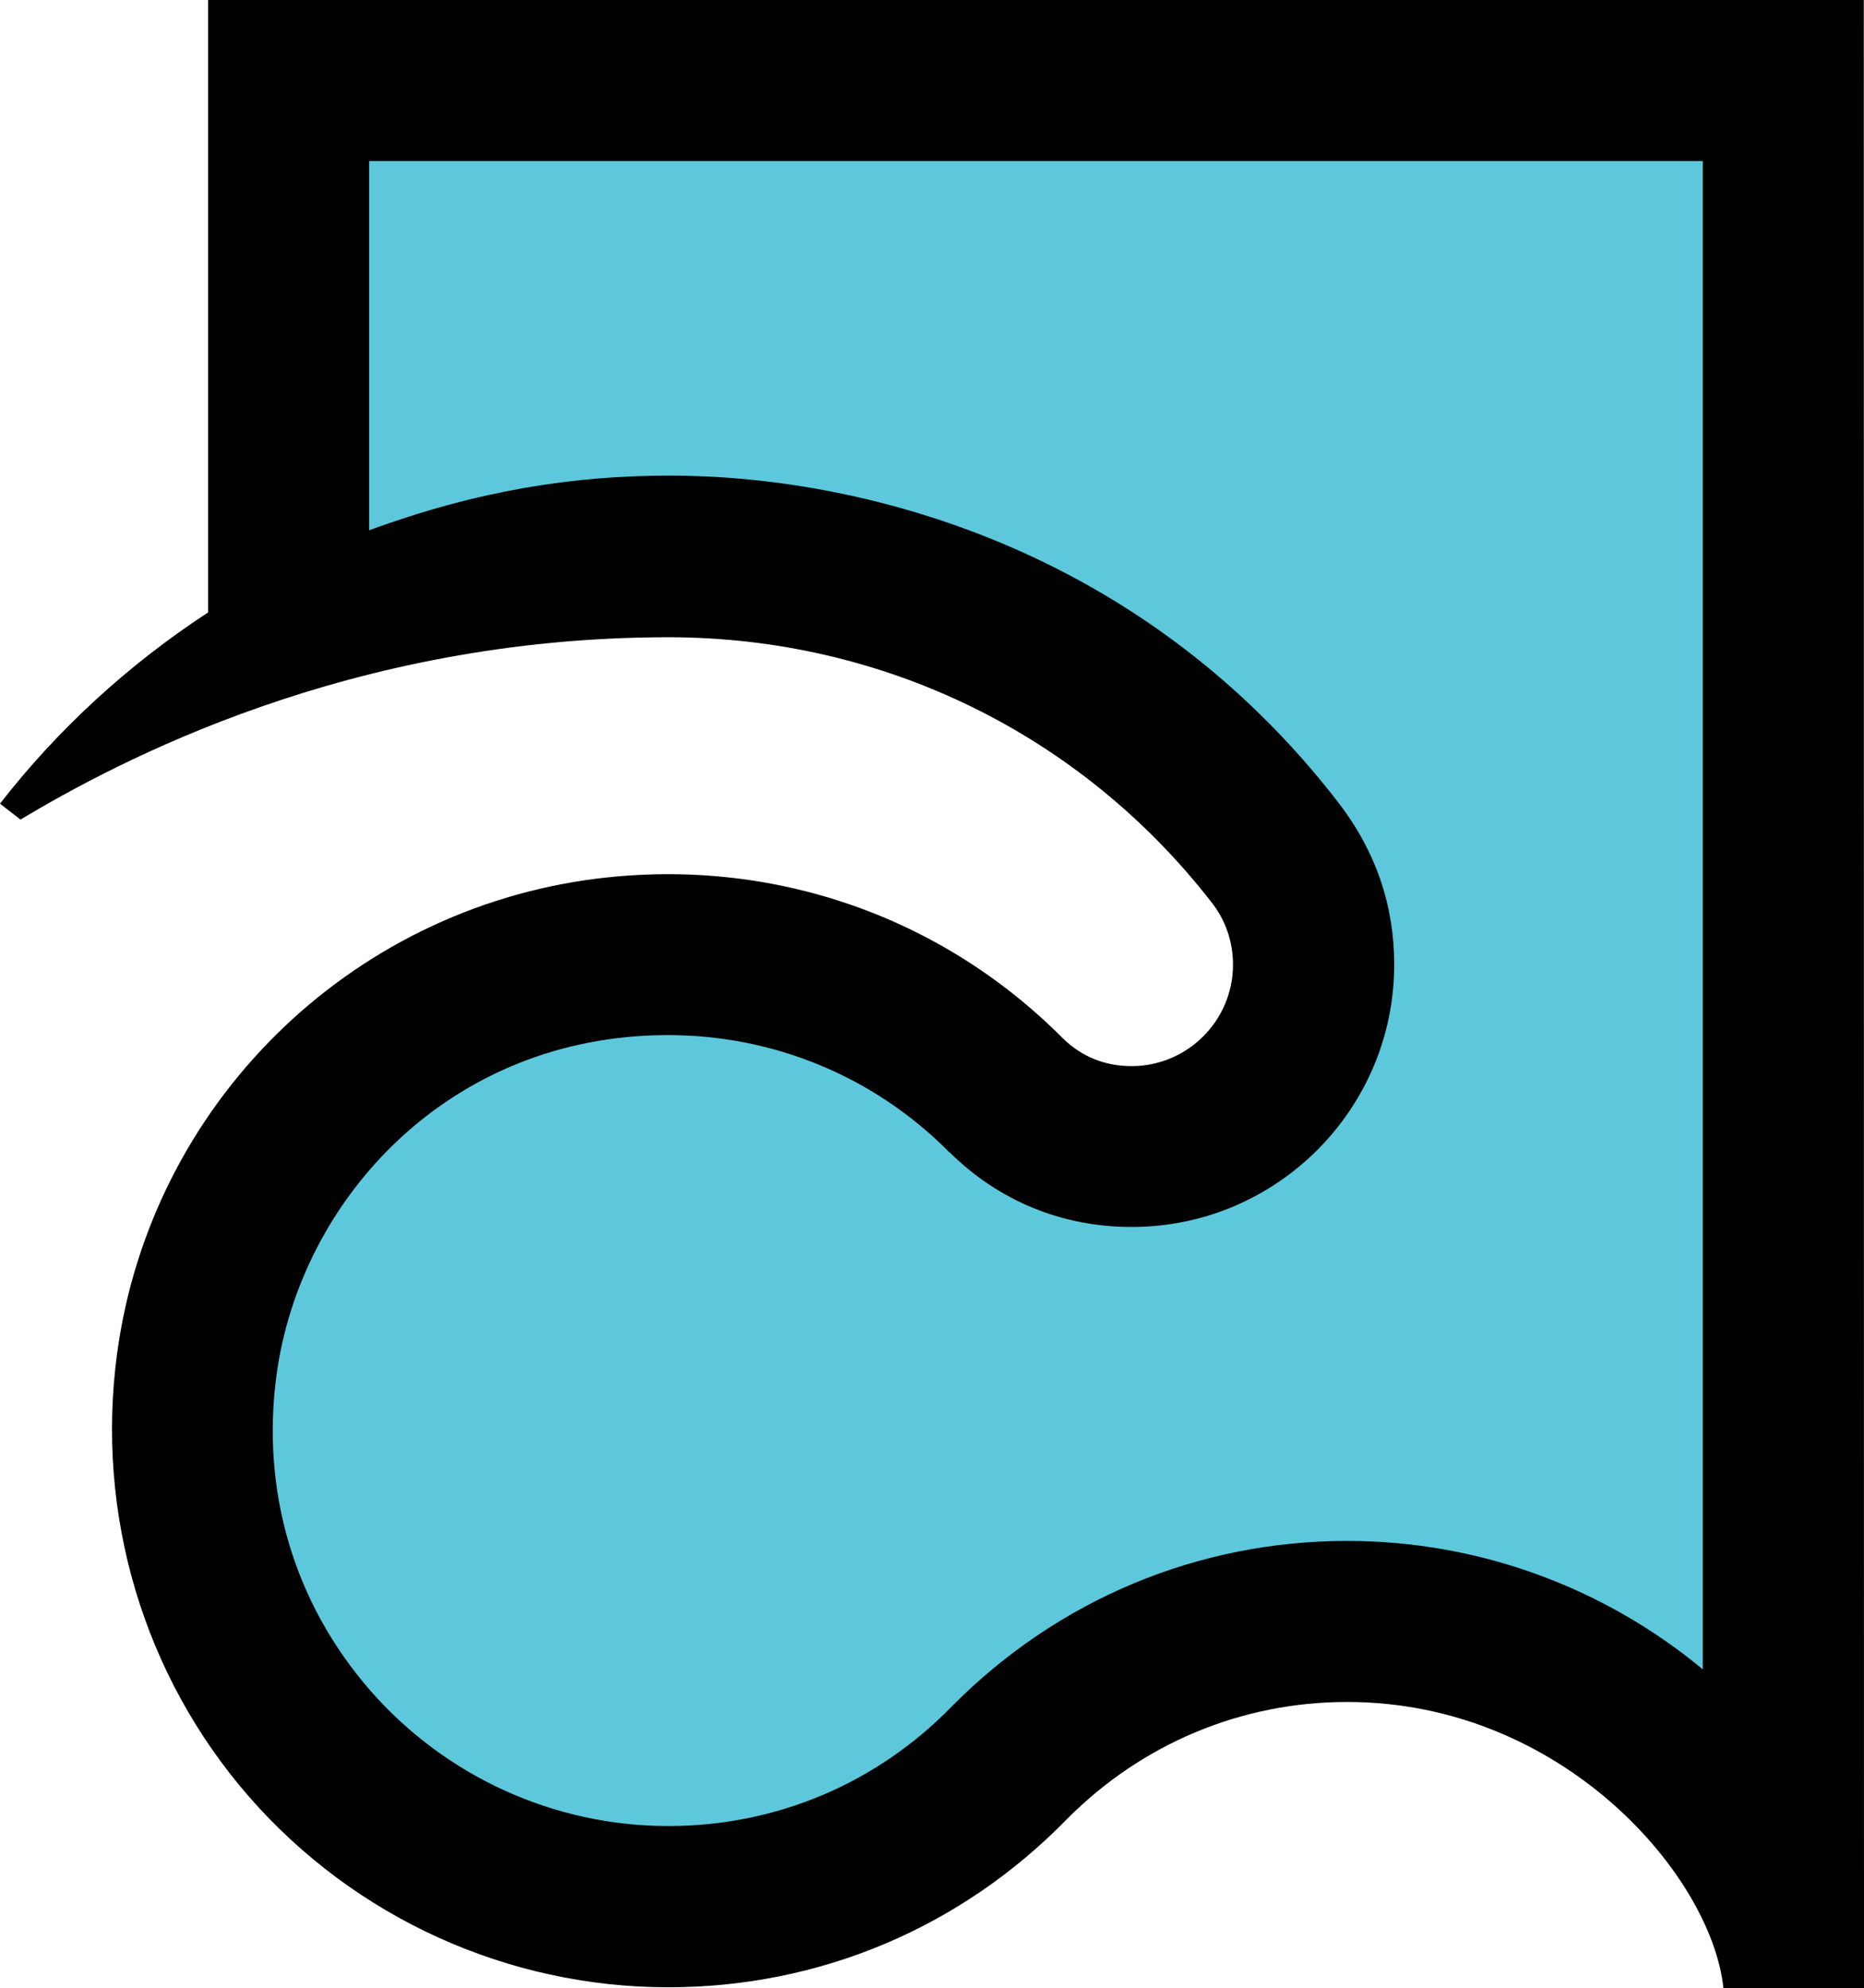 <?xml version="1.0" encoding="UTF-8"?>
<svg id="Content" xmlns="http://www.w3.org/2000/svg" viewBox="0 0 93.76 100">
  <defs>
    <style>
      .cls-1 {
        fill: #5dc8dc;
      }

      .cls-2 {
        fill: #010101;
      }
    </style>
  </defs>
  <path class="cls-1" d="M50.79,88.46c4.34-4.37,10.33-7.09,16.97-7.09,9.81,0,18.24,5.9,21.94,14.35V3.88H14.51v28.97c5.64-3.2,12.16-5.03,19.1-5.03,12.44,0,23.42,5.76,30.5,14.87,1.22,1.55,1.95,3.52,1.95,5.65,0,5.05-4.09,9.15-9.15,9.15-2.5,0-4.66-.95-6.31-2.57-5-5.04-12.23-7.88-20.1-6.89-10.67,1.34-19.18,9.75-20.62,20.41-1.99,14.71,9.4,27.29,23.72,27.29,6.73,0,12.82-2.78,17.17-7.26"/>
  <path class="cls-2" d="M93.75,0H10.47v30.8c-3.98,2.6-7.55,5.86-10.47,9.62l1.03.8c4.83-2.89,16.53-9.17,32.59-9.17,10.77,0,20.73,4.85,27.32,13.33.71.9,1.08,1.99,1.08,3.14,0,2.81-2.29,5.1-5.1,5.1-1.34,0-2.5-.47-3.45-1.39-6.16-6.2-14.71-9.13-23.45-8.04-12.52,1.57-22.44,11.39-24.13,23.88-1.09,8.09,1.33,16.21,6.64,22.3,5.32,6.09,13.01,9.58,21.09,9.58,7.62,0,14.74-3.01,20.06-8.47,3.77-3.79,8.77-5.88,14.08-5.88,10.84,0,18.34,8.74,18.93,14.4h7.07S93.75,0,93.75,0ZM85.65,83.96c-4.93-4.09-11.22-6.46-17.89-6.46-7.49,0-14.53,2.94-19.84,8.28l-.03.03c-3.78,3.89-8.85,6.03-14.27,6.03-5.74,0-11.2-2.48-14.99-6.81-3.83-4.39-5.51-10.03-4.72-15.88,1.2-8.86,8.72-17.09,19.69-17.09,5.32,0,10.37,2.08,14.14,5.88l.04.03c2.48,2.44,5.65,3.74,9.15,3.74,7.28,0,13.2-5.92,13.2-13.2,0-2.94-.91-5.67-2.79-8.12-9.97-12.94-24.13-16.47-33.66-16.47-4.8,0-9.64.74-15.11,2.75V8.1h67.08v75.86Z"/>
</svg>